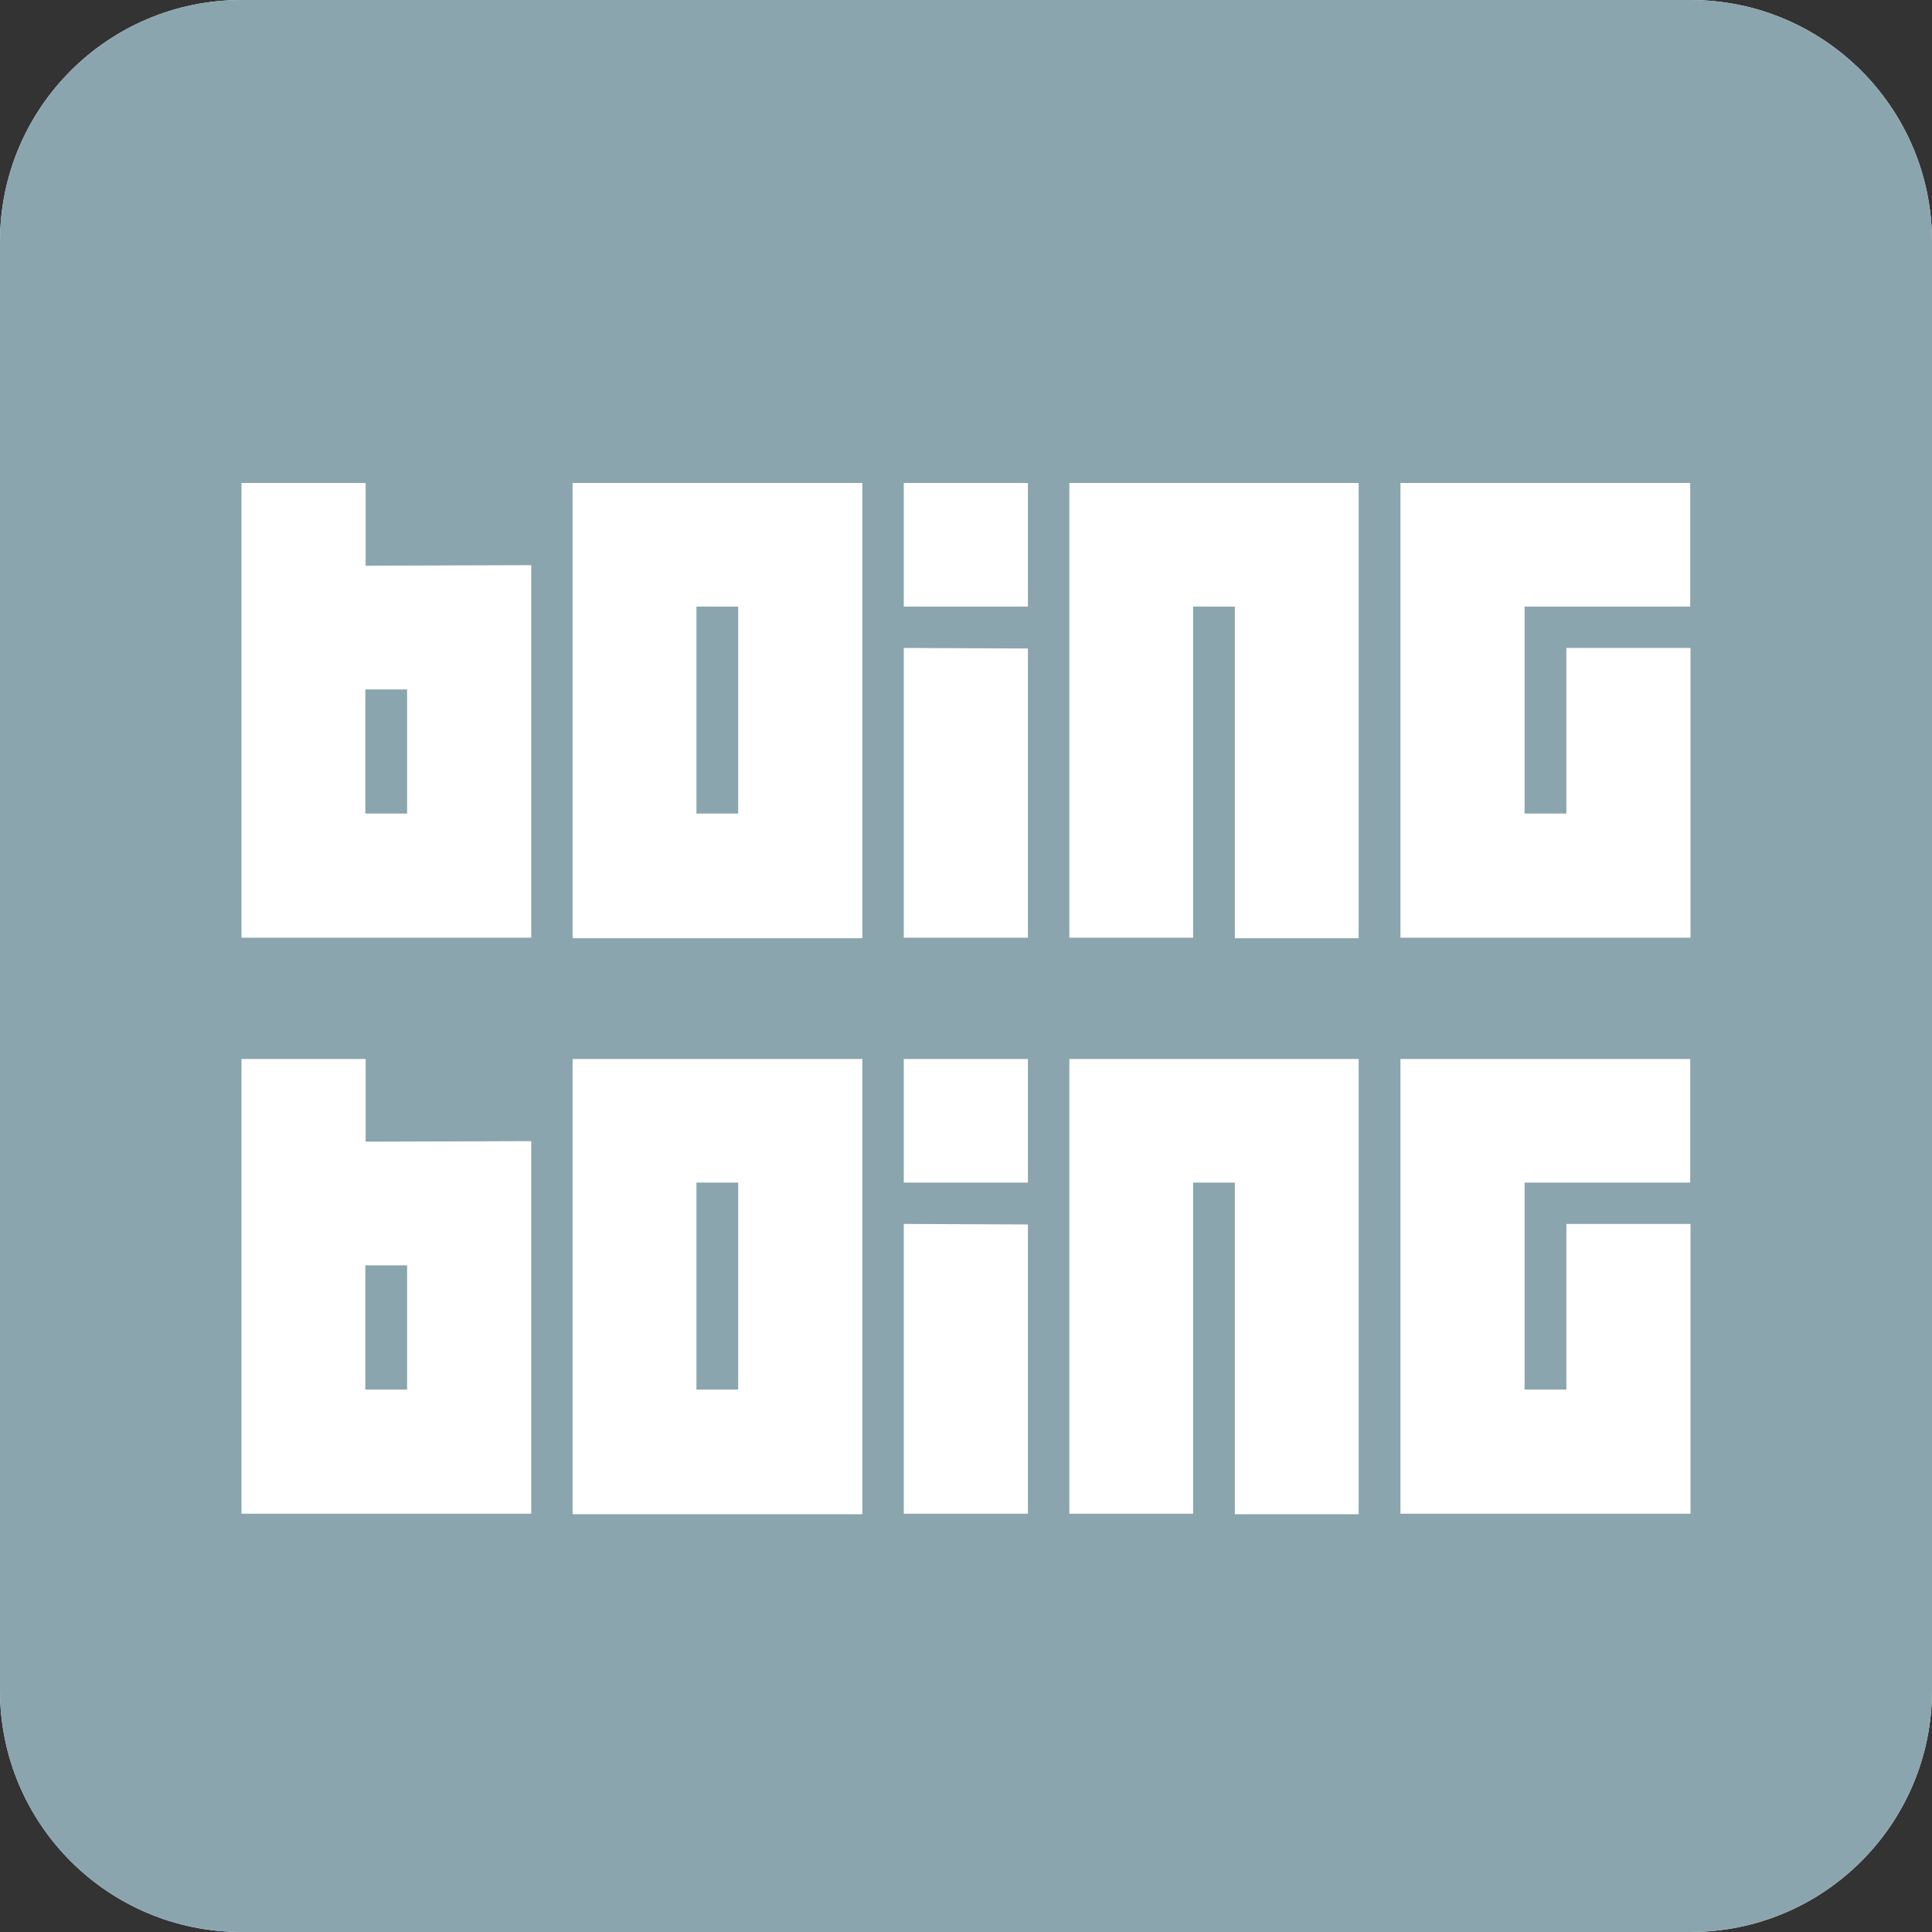 <?xml version="1.0" encoding="UTF-8" standalone="no"?>
<!DOCTYPE svg PUBLIC "-//W3C//DTD SVG 1.1//EN" "http://www.w3.org/Graphics/SVG/1.1/DTD/svg11.dtd">
<svg xmlns="http://www.w3.org/2000/svg" xmlns:xl="http://www.w3.org/1999/xlink" xmlns:dc="http://purl.org/dc/elements/1.1/" version="1.1" viewBox="624 368 64 64" width="64" height="64">
  <rect x="624" y="368" width="64" height="64" fill="#333333" stroke="none"/>
  <defs/>
  <g id="Canvas_1" stroke-dasharray="none" fill-opacity="1" stroke-opacity="1" stroke="none" fill="none">
    <title>Canvas 1</title>
    <g id="Canvas_1_Layer_1">
      <title>Layer 1</title>
      <g id="Group_333">
        <g id="Graphic_263">
          <path d="M 632 368 L 680 368 C 684.418 368 688 371.582 688 376 L 688 424 C 688 428.418 684.418 432 680 432 L 632 432 C 627.582 432 624 428.418 624 424 L 624 376 C 624 371.582 627.582 368 632 368 Z" fill="white"/>
        </g>
        <g id="Graphic_103">
          <title>boing-boing-read</title>
          <path d="M 632 368 L 632 368 C 627.582 368 624 371.582 624 376 L 624 424 C 624 428.418 627.582 432 632 432 L 680 432 C 684.418 432 688 428.418 688 424 L 688 376 C 688 371.582 684.418 368 680 368 Z M 641.598 386.722 L 641.598 399.063 L 632 399.063 L 632 384 L 636.112 384 L 636.112 386.739 Z M 637.486 390.838 L 636.102 390.838 L 636.102 394.95 L 637.486 394.95 Z M 652.566 384 L 652.566 399.08 L 642.968 399.08 L 642.968 384 Z M 648.453 388.095 L 647.07 388.095 L 647.07 394.95 L 648.453 394.95 Z M 658.051 384 L 658.051 388.095 L 653.939 388.095 L 653.939 384 Z M 658.051 389.482 L 658.051 399.063 L 653.939 399.063 L 653.939 389.465 Z M 659.424 399.063 L 659.424 384 L 669.008 384 L 669.008 399.08 L 664.906 399.08 L 664.906 388.095 L 663.523 388.095 L 663.523 399.063 Z M 679.99 384 L 679.99 388.095 L 674.504 388.095 L 674.504 394.95 L 675.888 394.95 L 675.888 389.465 L 680 389.465 L 680 399.063 L 670.392 399.063 L 670.392 384 Z M 641.598 405.802 L 641.598 418.143 L 632 418.143 L 632 403.08 L 636.112 403.08 L 636.112 405.819 Z M 637.486 409.918 L 636.102 409.918 L 636.102 414.03 L 637.486 414.03 Z M 652.566 403.08 L 652.566 418.16 L 642.968 418.16 L 642.968 403.08 Z M 648.453 407.175 L 647.07 407.175 L 647.07 414.03 L 648.453 414.03 Z M 658.051 403.08 L 658.051 407.175 L 653.939 407.175 L 653.939 403.08 Z M 658.051 408.562 L 658.051 418.143 L 653.939 418.143 L 653.939 408.545 Z M 659.424 418.143 L 659.424 403.08 L 669.008 403.08 L 669.008 418.16 L 664.906 418.16 L 664.906 407.175 L 663.523 407.175 L 663.523 418.143 Z M 679.99 403.08 L 679.99 407.175 L 674.504 407.175 L 674.504 414.03 L 675.888 414.03 L 675.888 408.545 L 680 408.545 L 680 418.143 L 670.392 418.143 L 670.392 403.08 Z" fill="#8ba5af"/>
        </g>
      </g>
    </g>
  </g>
</svg>
